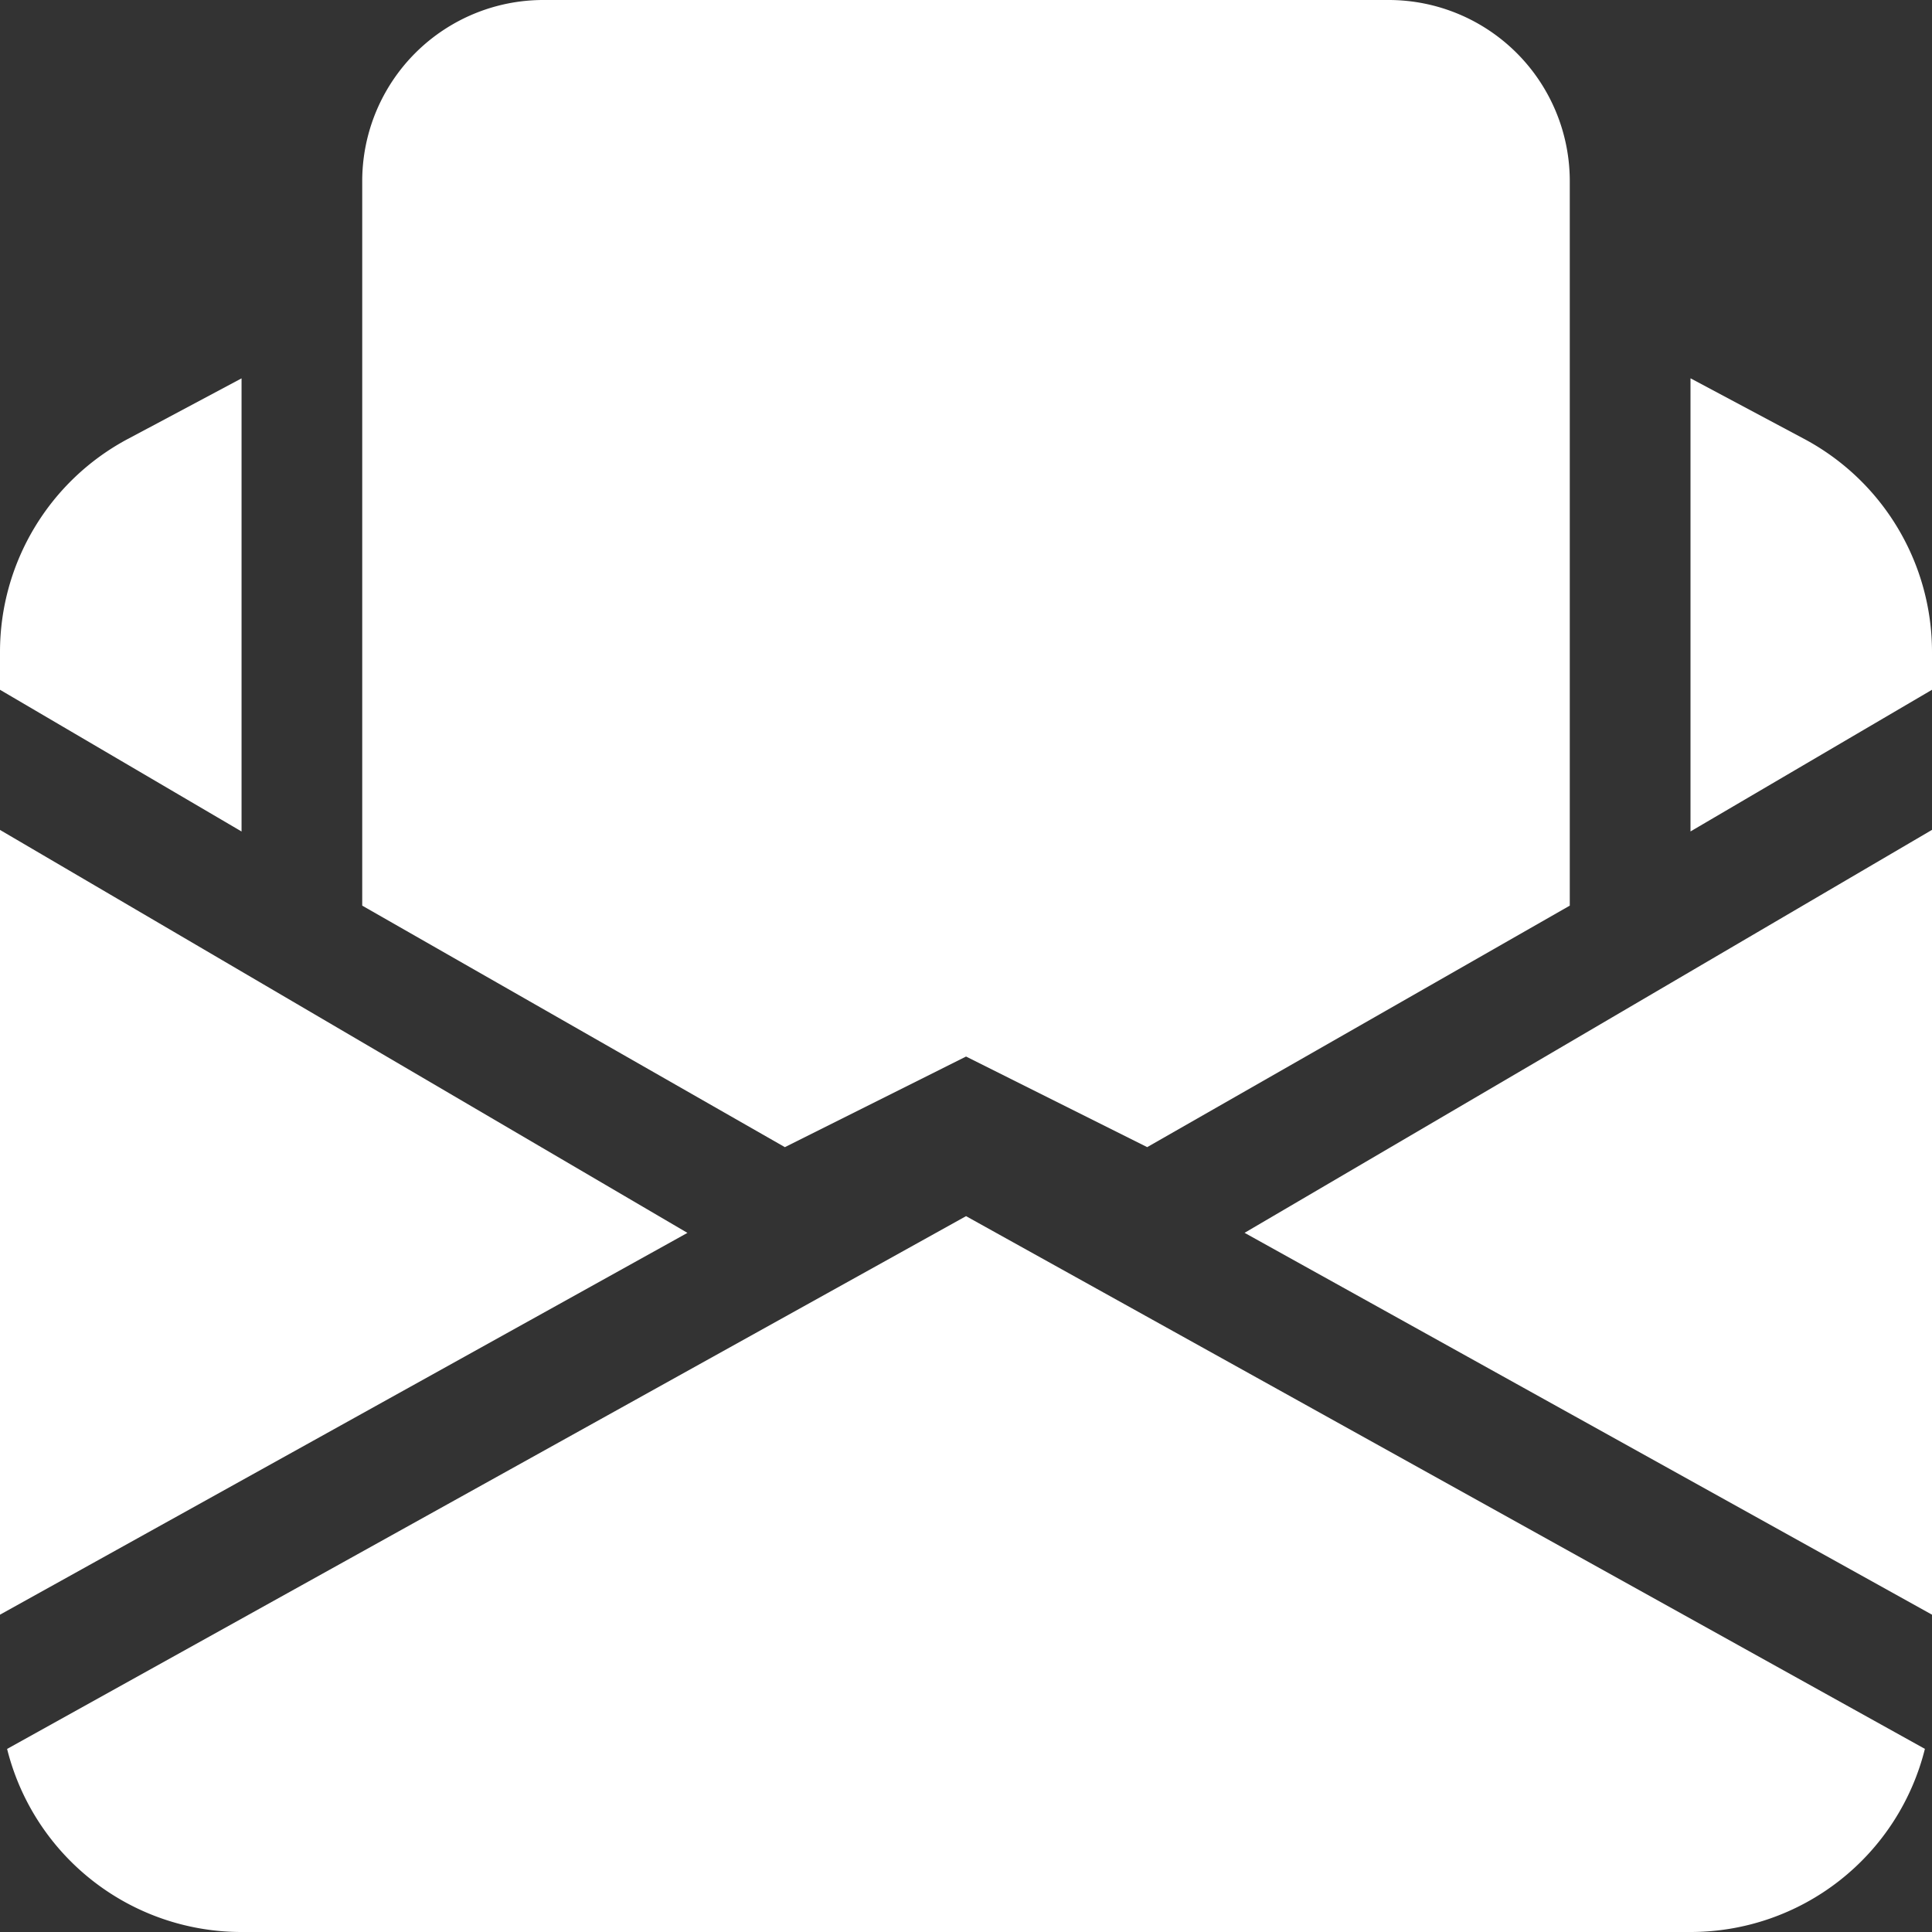 <svg width="37" height="37" viewBox="0 0 37 37" xmlns="http://www.w3.org/2000/svg">
    <rect x="0" y="0" width="37" height="37" fill="#333333" stroke="none"/>
    <path d="m15.031 21.969-8.094-4.625V3.469A3.469 3.469 0 0 1 10.408 0h16.187a3.469 3.469 0 0 1 3.468 3.469v13.875l-8.093 4.625-3.469-1.735-3.469 1.735zM2.45 8.406l2.176-1.16v8.678L0 13.21v-.724C0 10.78.941 9.21 2.449 8.406zM37 13.21l-4.625 2.713V7.245l2.176 1.16A4.625 4.625 0 0 1 37 12.488v.724zm0 2.683L23.835 23.61 37 30.923V15.89v.003zM18.5 23.29l18.364 10.203A4.625 4.625 0 0 1 32.375 37H4.625a4.625 4.625 0 0 1-4.489-3.506L18.5 23.291zM0 30.923l13.165-7.312L0 15.894v15.031-.002z" fill="#FFF" fill-rule="nonzero"/>
</svg>

